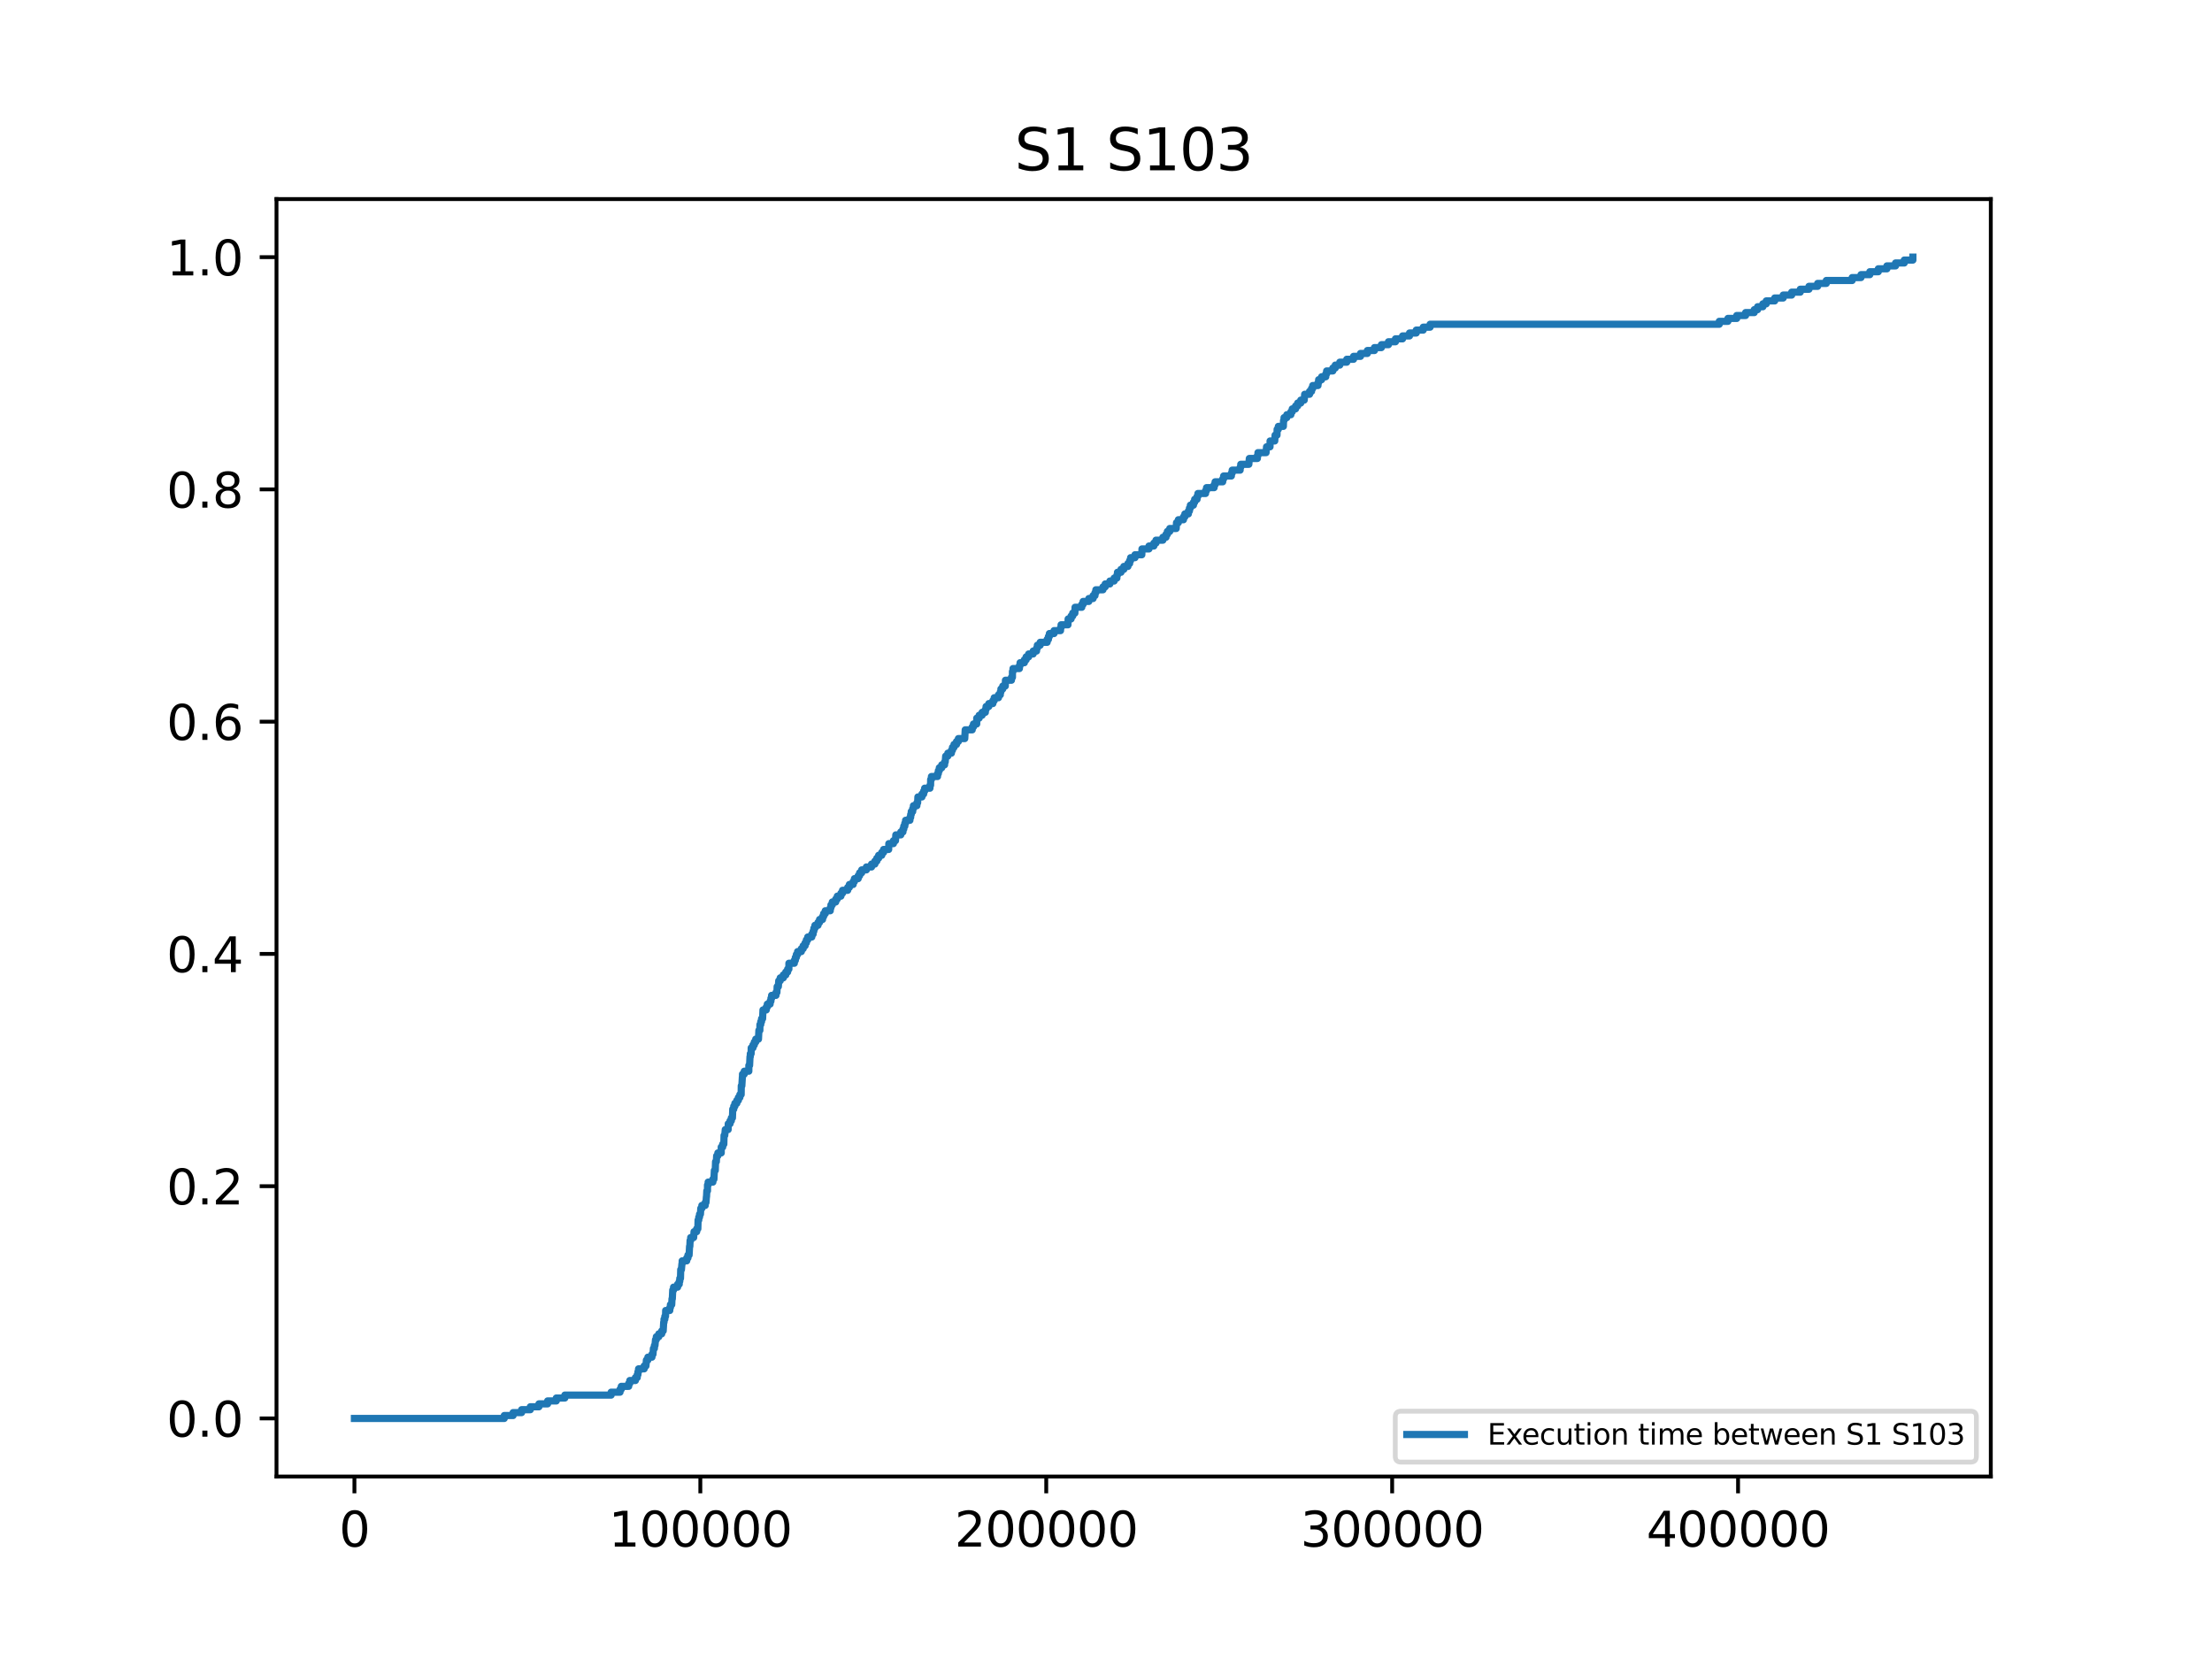 <?xml version="1.0" encoding="utf-8" standalone="no"?>
<!DOCTYPE svg PUBLIC "-//W3C//DTD SVG 1.1//EN"
  "http://www.w3.org/Graphics/SVG/1.1/DTD/svg11.dtd">
<svg xmlns:xlink="http://www.w3.org/1999/xlink" width="460.8pt" height="345.6pt" viewBox="0 0 460.8 345.6" xmlns="http://www.w3.org/2000/svg" version="1.1">
 <defs>
  <style type="text/css">*{stroke-linejoin: round; stroke-linecap: butt}</style>
 </defs>
 <g id="figure_1">
  <g id="patch_1">
   <path d="M 0 345.6 
L 460.8 345.6 
L 460.8 0 
L 0 0 
z
" style="fill: #ffffff"/>
  </g>
  <g id="axes_1">
   <g id="patch_2">
    <path d="M 57.6 307.584 
L 414.72 307.584 
L 414.72 41.472 
L 57.6 41.472 
z
" style="fill: #ffffff"/>
   </g>
   <g id="matplotlib.axis_1">
    <g id="xtick_1">
     <g id="line2d_1">
      <defs>
       <path id="m44d9d17987" d="M 0 0 
L 0 3.5 
" style="stroke: #000000; stroke-width: 0.8"/>
      </defs>
      <g>
       <use xlink:href="#m44d9d17987" x="73.833" y="307.584" style="stroke: #000000; stroke-width: 0.8"/>
      </g>
     </g>
     <g id="text_1">
      <!-- 0 -->
      <g transform="translate(70.651 322.182) scale(0.1 -0.1)">
       <defs>
        <path id="DejaVuSans-30" d="M 2034 4250 
Q 1547 4250 1301 3770 
Q 1056 3291 1056 2328 
Q 1056 1369 1301 889 
Q 1547 409 2034 409 
Q 2525 409 2770 889 
Q 3016 1369 3016 2328 
Q 3016 3291 2770 3770 
Q 2525 4250 2034 4250 
z
M 2034 4750 
Q 2819 4750 3233 4129 
Q 3647 3509 3647 2328 
Q 3647 1150 3233 529 
Q 2819 -91 2034 -91 
Q 1250 -91 836 529 
Q 422 1150 422 2328 
Q 422 3509 836 4129 
Q 1250 4750 2034 4750 
z
" transform="scale(0.016)"/>
       </defs>
       <use xlink:href="#DejaVuSans-30"/>
      </g>
     </g>
    </g>
    <g id="xtick_2">
     <g id="line2d_2">
      <g>
       <use xlink:href="#m44d9d17987" x="145.892" y="307.584" style="stroke: #000000; stroke-width: 0.8"/>
      </g>
     </g>
     <g id="text_2">
      <!-- 100000 -->
      <g transform="translate(126.804 322.182) scale(0.1 -0.1)">
       <defs>
        <path id="DejaVuSans-31" d="M 794 531 
L 1825 531 
L 1825 4091 
L 703 3866 
L 703 4441 
L 1819 4666 
L 2450 4666 
L 2450 531 
L 3481 531 
L 3481 0 
L 794 0 
L 794 531 
z
" transform="scale(0.016)"/>
       </defs>
       <use xlink:href="#DejaVuSans-31"/>
       <use xlink:href="#DejaVuSans-30" x="63.623"/>
       <use xlink:href="#DejaVuSans-30" x="127.246"/>
       <use xlink:href="#DejaVuSans-30" x="190.869"/>
       <use xlink:href="#DejaVuSans-30" x="254.492"/>
       <use xlink:href="#DejaVuSans-30" x="318.115"/>
      </g>
     </g>
    </g>
    <g id="xtick_3">
     <g id="line2d_3">
      <g>
       <use xlink:href="#m44d9d17987" x="217.951" y="307.584" style="stroke: #000000; stroke-width: 0.8"/>
      </g>
     </g>
     <g id="text_3">
      <!-- 200000 -->
      <g transform="translate(198.863 322.182) scale(0.1 -0.1)">
       <defs>
        <path id="DejaVuSans-32" d="M 1228 531 
L 3431 531 
L 3431 0 
L 469 0 
L 469 531 
Q 828 903 1448 1529 
Q 2069 2156 2228 2338 
Q 2531 2678 2651 2914 
Q 2772 3150 2772 3378 
Q 2772 3750 2511 3984 
Q 2250 4219 1831 4219 
Q 1534 4219 1204 4116 
Q 875 4013 500 3803 
L 500 4441 
Q 881 4594 1212 4672 
Q 1544 4750 1819 4750 
Q 2544 4750 2975 4387 
Q 3406 4025 3406 3419 
Q 3406 3131 3298 2873 
Q 3191 2616 2906 2266 
Q 2828 2175 2409 1742 
Q 1991 1309 1228 531 
z
" transform="scale(0.016)"/>
       </defs>
       <use xlink:href="#DejaVuSans-32"/>
       <use xlink:href="#DejaVuSans-30" x="63.623"/>
       <use xlink:href="#DejaVuSans-30" x="127.246"/>
       <use xlink:href="#DejaVuSans-30" x="190.869"/>
       <use xlink:href="#DejaVuSans-30" x="254.492"/>
       <use xlink:href="#DejaVuSans-30" x="318.115"/>
      </g>
     </g>
    </g>
    <g id="xtick_4">
     <g id="line2d_4">
      <g>
       <use xlink:href="#m44d9d17987" x="290.01" y="307.584" style="stroke: #000000; stroke-width: 0.8"/>
      </g>
     </g>
     <g id="text_4">
      <!-- 300000 -->
      <g transform="translate(270.922 322.182) scale(0.1 -0.1)">
       <defs>
        <path id="DejaVuSans-33" d="M 2597 2516 
Q 3050 2419 3304 2112 
Q 3559 1806 3559 1356 
Q 3559 666 3084 287 
Q 2609 -91 1734 -91 
Q 1441 -91 1130 -33 
Q 819 25 488 141 
L 488 750 
Q 750 597 1062 519 
Q 1375 441 1716 441 
Q 2309 441 2620 675 
Q 2931 909 2931 1356 
Q 2931 1769 2642 2001 
Q 2353 2234 1838 2234 
L 1294 2234 
L 1294 2753 
L 1863 2753 
Q 2328 2753 2575 2939 
Q 2822 3125 2822 3475 
Q 2822 3834 2567 4026 
Q 2313 4219 1838 4219 
Q 1578 4219 1281 4162 
Q 984 4106 628 3988 
L 628 4550 
Q 988 4650 1302 4700 
Q 1616 4750 1894 4750 
Q 2613 4750 3031 4423 
Q 3450 4097 3450 3541 
Q 3450 3153 3228 2886 
Q 3006 2619 2597 2516 
z
" transform="scale(0.016)"/>
       </defs>
       <use xlink:href="#DejaVuSans-33"/>
       <use xlink:href="#DejaVuSans-30" x="63.623"/>
       <use xlink:href="#DejaVuSans-30" x="127.246"/>
       <use xlink:href="#DejaVuSans-30" x="190.869"/>
       <use xlink:href="#DejaVuSans-30" x="254.492"/>
       <use xlink:href="#DejaVuSans-30" x="318.115"/>
      </g>
     </g>
    </g>
    <g id="xtick_5">
     <g id="line2d_5">
      <g>
       <use xlink:href="#m44d9d17987" x="362.069" y="307.584" style="stroke: #000000; stroke-width: 0.8"/>
      </g>
     </g>
     <g id="text_5">
      <!-- 400000 -->
      <g transform="translate(342.981 322.182) scale(0.1 -0.1)">
       <defs>
        <path id="DejaVuSans-34" d="M 2419 4116 
L 825 1625 
L 2419 1625 
L 2419 4116 
z
M 2253 4666 
L 3047 4666 
L 3047 1625 
L 3713 1625 
L 3713 1100 
L 3047 1100 
L 3047 0 
L 2419 0 
L 2419 1100 
L 313 1100 
L 313 1709 
L 2253 4666 
z
" transform="scale(0.016)"/>
       </defs>
       <use xlink:href="#DejaVuSans-34"/>
       <use xlink:href="#DejaVuSans-30" x="63.623"/>
       <use xlink:href="#DejaVuSans-30" x="127.246"/>
       <use xlink:href="#DejaVuSans-30" x="190.869"/>
       <use xlink:href="#DejaVuSans-30" x="254.492"/>
       <use xlink:href="#DejaVuSans-30" x="318.115"/>
      </g>
     </g>
    </g>
   </g>
   <g id="matplotlib.axis_2">
    <g id="ytick_1">
     <g id="line2d_6">
      <defs>
       <path id="m67d3ec2a31" d="M 0 0 
L -3.5 0 
" style="stroke: #000000; stroke-width: 0.8"/>
      </defs>
      <g>
       <use xlink:href="#m67d3ec2a31" x="57.6" y="295.488" style="stroke: #000000; stroke-width: 0.8"/>
      </g>
     </g>
     <g id="text_6">
      <!-- 0.0 -->
      <g transform="translate(34.697 299.287) scale(0.1 -0.1)">
       <defs>
        <path id="DejaVuSans-2e" d="M 684 794 
L 1344 794 
L 1344 0 
L 684 0 
L 684 794 
z
" transform="scale(0.016)"/>
       </defs>
       <use xlink:href="#DejaVuSans-30"/>
       <use xlink:href="#DejaVuSans-2e" x="63.623"/>
       <use xlink:href="#DejaVuSans-30" x="95.41"/>
      </g>
     </g>
    </g>
    <g id="ytick_2">
     <g id="line2d_7">
      <g>
       <use xlink:href="#m67d3ec2a31" x="57.6" y="247.104" style="stroke: #000000; stroke-width: 0.8"/>
      </g>
     </g>
     <g id="text_7">
      <!-- 0.2 -->
      <g transform="translate(34.697 250.903) scale(0.1 -0.1)">
       <use xlink:href="#DejaVuSans-30"/>
       <use xlink:href="#DejaVuSans-2e" x="63.623"/>
       <use xlink:href="#DejaVuSans-32" x="95.41"/>
      </g>
     </g>
    </g>
    <g id="ytick_3">
     <g id="line2d_8">
      <g>
       <use xlink:href="#m67d3ec2a31" x="57.6" y="198.72" style="stroke: #000000; stroke-width: 0.8"/>
      </g>
     </g>
     <g id="text_8">
      <!-- 0.4 -->
      <g transform="translate(34.697 202.519) scale(0.1 -0.1)">
       <use xlink:href="#DejaVuSans-30"/>
       <use xlink:href="#DejaVuSans-2e" x="63.623"/>
       <use xlink:href="#DejaVuSans-34" x="95.41"/>
      </g>
     </g>
    </g>
    <g id="ytick_4">
     <g id="line2d_9">
      <g>
       <use xlink:href="#m67d3ec2a31" x="57.6" y="150.336" style="stroke: #000000; stroke-width: 0.8"/>
      </g>
     </g>
     <g id="text_9">
      <!-- 0.6 -->
      <g transform="translate(34.697 154.135) scale(0.1 -0.1)">
       <defs>
        <path id="DejaVuSans-36" d="M 2113 2584 
Q 1688 2584 1439 2293 
Q 1191 2003 1191 1497 
Q 1191 994 1439 701 
Q 1688 409 2113 409 
Q 2538 409 2786 701 
Q 3034 994 3034 1497 
Q 3034 2003 2786 2293 
Q 2538 2584 2113 2584 
z
M 3366 4563 
L 3366 3988 
Q 3128 4100 2886 4159 
Q 2644 4219 2406 4219 
Q 1781 4219 1451 3797 
Q 1122 3375 1075 2522 
Q 1259 2794 1537 2939 
Q 1816 3084 2150 3084 
Q 2853 3084 3261 2657 
Q 3669 2231 3669 1497 
Q 3669 778 3244 343 
Q 2819 -91 2113 -91 
Q 1303 -91 875 529 
Q 447 1150 447 2328 
Q 447 3434 972 4092 
Q 1497 4750 2381 4750 
Q 2619 4750 2861 4703 
Q 3103 4656 3366 4563 
z
" transform="scale(0.016)"/>
       </defs>
       <use xlink:href="#DejaVuSans-30"/>
       <use xlink:href="#DejaVuSans-2e" x="63.623"/>
       <use xlink:href="#DejaVuSans-36" x="95.41"/>
      </g>
     </g>
    </g>
    <g id="ytick_5">
     <g id="line2d_10">
      <g>
       <use xlink:href="#m67d3ec2a31" x="57.6" y="101.952" style="stroke: #000000; stroke-width: 0.8"/>
      </g>
     </g>
     <g id="text_10">
      <!-- 0.8 -->
      <g transform="translate(34.697 105.751) scale(0.1 -0.1)">
       <defs>
        <path id="DejaVuSans-38" d="M 2034 2216 
Q 1584 2216 1326 1975 
Q 1069 1734 1069 1313 
Q 1069 891 1326 650 
Q 1584 409 2034 409 
Q 2484 409 2743 651 
Q 3003 894 3003 1313 
Q 3003 1734 2745 1975 
Q 2488 2216 2034 2216 
z
M 1403 2484 
Q 997 2584 770 2862 
Q 544 3141 544 3541 
Q 544 4100 942 4425 
Q 1341 4750 2034 4750 
Q 2731 4750 3128 4425 
Q 3525 4100 3525 3541 
Q 3525 3141 3298 2862 
Q 3072 2584 2669 2484 
Q 3125 2378 3379 2068 
Q 3634 1759 3634 1313 
Q 3634 634 3220 271 
Q 2806 -91 2034 -91 
Q 1263 -91 848 271 
Q 434 634 434 1313 
Q 434 1759 690 2068 
Q 947 2378 1403 2484 
z
M 1172 3481 
Q 1172 3119 1398 2916 
Q 1625 2713 2034 2713 
Q 2441 2713 2670 2916 
Q 2900 3119 2900 3481 
Q 2900 3844 2670 4047 
Q 2441 4250 2034 4250 
Q 1625 4250 1398 4047 
Q 1172 3844 1172 3481 
z
" transform="scale(0.016)"/>
       </defs>
       <use xlink:href="#DejaVuSans-30"/>
       <use xlink:href="#DejaVuSans-2e" x="63.623"/>
       <use xlink:href="#DejaVuSans-38" x="95.41"/>
      </g>
     </g>
    </g>
    <g id="ytick_6">
     <g id="line2d_11">
      <g>
       <use xlink:href="#m67d3ec2a31" x="57.6" y="53.568" style="stroke: #000000; stroke-width: 0.8"/>
      </g>
     </g>
     <g id="text_11">
      <!-- 1.0 -->
      <g transform="translate(34.697 57.367) scale(0.1 -0.1)">
       <use xlink:href="#DejaVuSans-31"/>
       <use xlink:href="#DejaVuSans-2e" x="63.623"/>
       <use xlink:href="#DejaVuSans-30" x="95.41"/>
      </g>
     </g>
    </g>
   </g>
   <g id="line2d_12">
    <path d="M 73.833 295.488 
L 105.049 295.488 
L 105.049 294.88 
L 106.886 294.88 
L 106.886 294.272 
L 108.659 294.272 
L 108.659 293.664 
L 110.475 293.664 
L 110.475 293.057 
L 112.269 293.057 
L 112.269 292.449 
L 114.078 292.449 
L 114.078 291.841 
L 115.886 291.841 
L 115.886 291.233 
L 117.666 291.233 
L 117.666 290.625 
L 127.315 290.625 
L 127.315 290.017 
L 129.16 290.017 
L 129.16 289.41 
L 129.426 289.41 
L 129.426 288.802 
L 130.968 288.802 
L 130.968 288.194 
L 131.199 288.194 
L 131.199 287.586 
L 132.366 287.586 
L 132.366 286.978 
L 132.748 286.978 
L 132.748 286.37 
L 132.892 286.37 
L 132.892 285.763 
L 133.022 285.763 
L 133.022 285.155 
L 134.189 285.155 
L 134.189 284.547 
L 134.564 284.547 
L 134.658 283.331 
L 134.968 283.331 
L 134.968 282.723 
L 135.811 282.723 
L 135.811 282.116 
L 136.027 282.116 
L 136.121 280.9 
L 136.322 280.9 
L 136.322 280.292 
L 136.445 280.292 
L 136.553 279.076 
L 136.726 279.076 
L 136.726 278.469 
L 137.237 278.469 
L 137.237 277.861 
L 137.85 277.861 
L 137.85 277.253 
L 138.153 277.253 
L 138.261 275.429 
L 138.326 275.429 
L 138.326 274.821 
L 138.498 274.821 
L 138.498 274.214 
L 138.643 274.214 
L 138.671 272.998 
L 139.529 272.998 
L 139.529 272.39 
L 139.659 272.39 
L 139.659 271.782 
L 139.932 271.782 
L 139.99 270.567 
L 140.055 270.567 
L 140.141 268.743 
L 140.314 268.743 
L 140.314 268.135 
L 141.157 268.135 
L 141.157 267.527 
L 141.496 267.527 
L 141.496 266.92 
L 141.611 266.92 
L 141.611 266.312 
L 141.756 266.312 
L 141.806 264.488 
L 141.806 264.488 
L 141.95 264.488 
L 142.058 263.273 
L 142.109 263.273 
L 142.109 262.665 
L 143.053 262.665 
L 143.053 262.057 
L 143.312 262.057 
L 143.312 261.449 
L 143.55 261.449 
L 143.651 259.625 
L 143.708 259.625 
L 143.759 258.41 
L 143.881 258.41 
L 143.881 257.802 
L 144.501 257.802 
L 144.58 256.586 
L 145.128 256.586 
L 145.128 255.978 
L 145.373 255.978 
L 145.423 254.155 
L 145.567 254.155 
L 145.567 253.547 
L 145.726 253.547 
L 145.726 252.939 
L 145.913 252.939 
L 145.985 251.724 
L 146.209 251.724 
L 146.209 251.116 
L 146.908 251.116 
L 146.908 250.508 
L 147.066 250.508 
L 147.16 249.292 
L 147.182 249.292 
L 147.239 248.077 
L 147.383 248.077 
L 147.383 246.861 
L 147.383 246.861 
L 147.52 246.861 
L 147.52 246.253 
L 148.5 246.253 
L 148.5 245.645 
L 148.724 245.645 
L 148.817 243.822 
L 149.005 243.822 
L 149.062 241.998 
L 149.228 241.998 
L 149.293 240.782 
L 149.545 240.782 
L 149.545 240.175 
L 150.244 240.175 
L 150.244 238.959 
L 150.244 238.959 
L 150.547 238.959 
L 150.547 238.351 
L 150.785 238.351 
L 150.835 236.528 
L 150.979 236.528 
L 151.087 235.312 
L 151.685 235.312 
L 151.707 234.096 
L 152.082 234.096 
L 152.082 233.488 
L 152.348 233.488 
L 152.348 232.881 
L 152.579 232.881 
L 152.644 231.057 
L 152.853 231.057 
L 152.853 230.449 
L 153.09 230.449 
L 153.09 229.841 
L 153.494 229.841 
L 153.494 229.234 
L 153.818 229.234 
L 153.818 228.626 
L 154.128 228.626 
L 154.128 228.018 
L 154.395 228.018 
L 154.423 226.194 
L 154.423 226.194 
L 154.539 226.194 
L 154.647 224.371 
L 154.676 224.371 
L 154.676 223.763 
L 155.043 223.763 
L 155.043 223.155 
L 155.994 223.155 
L 156.002 221.939 
L 156.153 221.939 
L 156.239 220.116 
L 156.304 220.116 
L 156.304 219.508 
L 156.47 219.508 
L 156.492 218.292 
L 156.852 218.292 
L 156.852 217.685 
L 157.133 217.685 
L 157.133 217.077 
L 157.436 217.077 
L 157.436 216.469 
L 158.005 216.469 
L 158.091 214.645 
L 158.293 214.645 
L 158.307 213.43 
L 158.48 213.43 
L 158.48 212.822 
L 158.646 212.822 
L 158.646 212.214 
L 158.862 212.214 
L 158.942 210.391 
L 159.626 210.391 
L 159.626 209.783 
L 159.842 209.783 
L 159.842 209.175 
L 160.426 209.175 
L 160.426 208.567 
L 160.599 208.567 
L 160.599 207.959 
L 160.743 207.959 
L 160.743 207.351 
L 161.651 207.351 
L 161.651 206.743 
L 161.846 206.743 
L 161.896 205.528 
L 162.141 205.528 
L 162.227 204.312 
L 162.537 204.312 
L 162.537 203.704 
L 163.179 203.704 
L 163.179 203.096 
L 163.69 203.096 
L 163.69 202.489 
L 164.079 202.489 
L 164.079 201.881 
L 164.339 201.881 
L 164.346 200.665 
L 165.47 200.665 
L 165.47 200.057 
L 165.686 200.057 
L 165.686 199.449 
L 165.895 199.449 
L 165.895 198.842 
L 166.155 198.842 
L 166.155 198.234 
L 166.933 198.234 
L 166.933 197.626 
L 167.315 197.626 
L 167.315 197.018 
L 167.718 197.018 
L 167.718 196.41 
L 167.978 196.41 
L 167.978 195.802 
L 168.266 195.802 
L 168.266 195.195 
L 169.109 195.195 
L 169.109 194.587 
L 169.39 194.587 
L 169.39 193.979 
L 169.541 193.979 
L 169.541 193.371 
L 169.765 193.371 
L 169.765 192.763 
L 170.406 192.763 
L 170.406 192.155 
L 170.73 192.155 
L 170.73 191.547 
L 171.35 191.547 
L 171.35 190.94 
L 171.574 190.94 
L 171.574 190.332 
L 171.919 190.332 
L 171.919 189.724 
L 172.957 189.724 
L 172.957 189.116 
L 173.101 189.116 
L 173.101 188.508 
L 173.382 188.508 
L 173.382 187.9 
L 174.096 187.9 
L 174.096 187.293 
L 174.427 187.293 
L 174.427 186.685 
L 175.176 186.685 
L 175.176 186.077 
L 175.515 186.077 
L 175.515 185.469 
L 176.589 185.469 
L 176.589 184.861 
L 176.942 184.861 
L 176.942 184.253 
L 177.727 184.253 
L 177.727 183.646 
L 177.994 183.646 
L 177.994 183.038 
L 178.772 183.038 
L 178.772 182.43 
L 179.075 182.43 
L 179.075 181.822 
L 179.507 181.822 
L 179.507 181.214 
L 180.48 181.214 
L 180.48 180.606 
L 181.561 180.606 
L 181.561 179.999 
L 182.253 179.999 
L 182.253 179.391 
L 182.656 179.391 
L 182.656 178.783 
L 183.038 178.783 
L 183.038 178.175 
L 183.687 178.175 
L 183.687 177.567 
L 184.069 177.567 
L 184.069 176.959 
L 185.128 176.959 
L 185.157 175.744 
L 186.115 175.744 
L 186.115 175.136 
L 186.547 175.136 
L 186.619 173.92 
L 187.65 173.92 
L 187.65 173.312 
L 188.097 173.312 
L 188.097 172.704 
L 188.277 172.704 
L 188.277 172.097 
L 188.493 172.097 
L 188.493 171.489 
L 188.652 171.489 
L 188.652 170.881 
L 189.552 170.881 
L 189.552 170.273 
L 189.711 170.273 
L 189.711 169.665 
L 189.833 169.665 
L 189.833 169.057 
L 190.129 169.057 
L 190.129 168.45 
L 190.28 168.45 
L 190.28 167.842 
L 191.001 167.842 
L 191.001 167.234 
L 191.159 167.234 
L 191.217 166.018 
L 192.053 166.018 
L 192.053 165.41 
L 192.413 165.41 
L 192.413 164.803 
L 192.622 164.803 
L 192.622 164.195 
L 193.724 164.195 
L 193.724 163.587 
L 193.854 163.587 
L 193.876 162.371 
L 194.034 162.371 
L 194.034 161.763 
L 195.303 161.763 
L 195.303 161.156 
L 195.475 161.156 
L 195.475 160.548 
L 195.677 160.548 
L 195.677 159.94 
L 196.182 159.94 
L 196.182 159.332 
L 196.773 159.332 
L 196.773 158.724 
L 196.909 158.724 
L 197.003 157.509 
L 197.45 157.509 
L 197.45 156.901 
L 198.192 156.901 
L 198.192 156.293 
L 198.416 156.293 
L 198.416 155.685 
L 198.74 155.685 
L 198.74 155.077 
L 199.259 155.077 
L 199.259 154.469 
L 199.648 154.469 
L 199.648 153.861 
L 200.974 153.861 
L 201.074 152.038 
L 202.53 152.038 
L 202.53 151.43 
L 202.789 151.43 
L 202.789 150.822 
L 203.467 150.822 
L 203.474 149.607 
L 203.978 149.607 
L 203.978 148.999 
L 204.598 148.999 
L 204.598 148.391 
L 205.268 148.391 
L 205.268 147.783 
L 205.42 147.783 
L 205.42 147.175 
L 205.989 147.175 
L 205.989 146.567 
L 206.832 146.567 
L 206.832 145.96 
L 207.113 145.96 
L 207.113 145.352 
L 207.999 145.352 
L 207.999 144.744 
L 208.381 144.744 
L 208.381 144.136 
L 208.511 144.136 
L 208.511 143.528 
L 208.893 143.528 
L 208.893 142.92 
L 209.419 142.92 
L 209.455 141.705 
L 210.702 141.705 
L 210.702 141.097 
L 210.911 141.097 
L 210.911 139.881 
L 210.911 139.881 
L 211.026 139.881 
L 211.026 139.273 
L 212.359 139.273 
L 212.359 138.665 
L 212.503 138.665 
L 212.503 138.058 
L 213.389 138.058 
L 213.389 137.45 
L 213.764 137.45 
L 213.764 136.842 
L 214.283 136.842 
L 214.283 136.234 
L 215.227 136.234 
L 215.227 135.626 
L 215.933 135.626 
L 215.933 135.018 
L 216.099 135.018 
L 216.099 134.411 
L 216.69 134.411 
L 216.69 133.803 
L 218.138 133.803 
L 218.138 133.195 
L 218.405 133.195 
L 218.405 132.587 
L 218.606 132.587 
L 218.606 131.979 
L 219.579 131.979 
L 219.579 131.371 
L 220.927 131.371 
L 220.927 130.764 
L 221.042 130.764 
L 221.042 130.156 
L 222.476 130.156 
L 222.512 128.94 
L 223.125 128.94 
L 223.125 128.332 
L 223.463 128.332 
L 223.463 127.724 
L 223.917 127.724 
L 223.953 126.509 
L 225.351 126.509 
L 225.351 125.901 
L 225.632 125.901 
L 225.632 125.293 
L 226.821 125.293 
L 226.821 124.685 
L 227.707 124.685 
L 227.707 124.077 
L 228.104 124.077 
L 228.104 123.47 
L 228.291 123.47 
L 228.291 122.862 
L 229.768 122.862 
L 229.768 122.254 
L 230.237 122.254 
L 230.237 121.646 
L 231.21 121.646 
L 231.21 121.038 
L 232.096 121.038 
L 232.096 120.43 
L 232.665 120.43 
L 232.665 119.822 
L 232.788 119.822 
L 232.788 119.215 
L 233.523 119.215 
L 233.523 118.607 
L 234.114 118.607 
L 234.114 117.999 
L 234.964 117.999 
L 234.964 117.391 
L 235.324 117.391 
L 235.324 116.783 
L 235.526 116.783 
L 235.526 116.175 
L 236.441 116.175 
L 236.441 115.568 
L 237.861 115.568 
L 237.897 114.352 
L 239.352 114.352 
L 239.352 113.744 
L 240.368 113.744 
L 240.368 113.136 
L 240.815 113.136 
L 240.815 112.528 
L 242.249 112.528 
L 242.249 111.921 
L 242.898 111.921 
L 242.898 111.313 
L 243.186 111.313 
L 243.186 110.705 
L 243.683 110.705 
L 243.683 110.097 
L 245.023 110.097 
L 245.088 108.881 
L 245.47 108.881 
L 245.47 108.274 
L 246.536 108.274 
L 246.536 107.666 
L 246.825 107.666 
L 246.825 107.058 
L 247.56 107.058 
L 247.56 106.45 
L 247.783 106.45 
L 247.783 105.842 
L 247.978 105.842 
L 247.978 105.234 
L 248.619 105.234 
L 248.619 104.626 
L 248.871 104.626 
L 248.871 104.019 
L 249.368 104.019 
L 249.368 103.411 
L 249.549 103.411 
L 249.549 102.803 
L 251.141 102.803 
L 251.141 102.195 
L 251.343 102.195 
L 251.343 101.587 
L 252.921 101.587 
L 252.921 100.979 
L 253.13 100.979 
L 253.13 100.372 
L 254.708 100.372 
L 254.708 99.764 
L 254.903 99.764 
L 254.903 99.156 
L 256.517 99.156 
L 256.517 98.548 
L 256.69 98.548 
L 256.69 97.94 
L 258.34 97.94 
L 258.34 97.332 
L 258.469 97.332 
L 258.469 96.725 
L 260.156 96.725 
L 260.257 95.509 
L 261.935 95.509 
L 261.935 94.901 
L 262.058 94.901 
L 262.058 94.293 
L 263.744 94.293 
L 263.845 93.078 
L 264.566 93.078 
L 264.58 91.862 
L 265.553 91.862 
L 265.625 90.646 
L 266.021 90.646 
L 266.05 89.431 
L 266.302 89.431 
L 266.302 88.823 
L 267.347 88.823 
L 267.383 87.607 
L 267.491 87.607 
L 267.491 86.999 
L 268.068 86.999 
L 268.068 86.391 
L 268.911 86.391 
L 268.911 85.783 
L 269.199 85.783 
L 269.199 85.176 
L 269.891 85.176 
L 269.891 84.568 
L 270.33 84.568 
L 270.33 83.96 
L 270.972 83.96 
L 270.972 83.352 
L 271.692 83.352 
L 271.786 82.136 
L 272.802 82.136 
L 272.802 81.529 
L 273.22 81.529 
L 273.22 80.921 
L 273.465 80.921 
L 273.465 80.313 
L 274.56 80.313 
L 274.56 79.705 
L 274.697 79.705 
L 274.697 79.097 
L 275.317 79.097 
L 275.317 78.489 
L 276.182 78.489 
L 276.182 77.882 
L 276.362 77.882 
L 276.362 77.274 
L 277.652 77.274 
L 277.652 76.666 
L 278.163 76.666 
L 278.163 76.058 
L 279.1 76.058 
L 279.1 75.45 
L 280.556 75.45 
L 280.556 74.842 
L 281.968 74.842 
L 281.968 74.235 
L 283.416 74.235 
L 283.416 73.627 
L 284.85 73.627 
L 284.85 73.019 
L 286.32 73.019 
L 286.32 72.411 
L 287.769 72.411 
L 287.769 71.803 
L 289.239 71.803 
L 289.239 71.195 
L 290.701 71.195 
L 290.701 70.587 
L 292.179 70.587 
L 292.179 69.98 
L 293.627 69.98 
L 293.627 69.372 
L 295.032 69.372 
L 295.032 68.764 
L 296.481 68.764 
L 296.481 68.156 
L 297.915 68.156 
L 297.915 67.548 
L 358.156 67.548 
L 358.156 66.94 
L 359.957 66.94 
L 359.957 66.333 
L 361.795 66.333 
L 361.795 65.725 
L 363.64 65.725 
L 363.64 65.117 
L 365.441 65.117 
L 365.441 64.509 
L 366.14 64.509 
L 366.14 63.901 
L 367.235 63.901 
L 367.235 63.293 
L 367.941 63.293 
L 367.941 62.686 
L 369.7 62.686 
L 369.7 62.078 
L 371.472 62.078 
L 371.472 61.47 
L 373.238 61.47 
L 373.238 60.862 
L 375.025 60.862 
L 375.025 60.254 
L 376.841 60.254 
L 376.841 59.646 
L 378.649 59.646 
L 378.649 59.039 
L 380.451 59.039 
L 380.451 58.431 
L 385.841 58.431 
L 385.841 57.823 
L 387.678 57.823 
L 387.678 57.215 
L 389.516 57.215 
L 389.516 56.607 
L 391.281 56.607 
L 391.281 55.999 
L 393.076 55.999 
L 393.076 55.392 
L 394.877 55.392 
L 394.877 54.784 
L 396.693 54.784 
L 396.693 54.176 
L 398.487 54.176 
L 398.487 53.568 
L 398.487 53.568 
" clip-path="url(#pfa8134ff26)" style="fill: none; stroke: #1f77b4; stroke-width: 1.5; stroke-linecap: square"/>
   </g>
   <g id="patch_3">
    <path d="M 57.6 307.584 
L 57.6 41.472 
" style="fill: none; stroke: #000000; stroke-width: 0.8; stroke-linejoin: miter; stroke-linecap: square"/>
   </g>
   <g id="patch_4">
    <path d="M 414.72 307.584 
L 414.72 41.472 
" style="fill: none; stroke: #000000; stroke-width: 0.8; stroke-linejoin: miter; stroke-linecap: square"/>
   </g>
   <g id="patch_5">
    <path d="M 57.6 307.584 
L 414.72 307.584 
" style="fill: none; stroke: #000000; stroke-width: 0.8; stroke-linejoin: miter; stroke-linecap: square"/>
   </g>
   <g id="patch_6">
    <path d="M 57.6 41.472 
L 414.72 41.472 
" style="fill: none; stroke: #000000; stroke-width: 0.8; stroke-linejoin: miter; stroke-linecap: square"/>
   </g>
   <g id="text_12">
    <!-- S1 S103 -->
    <g transform="translate(211.365 35.472) scale(0.12 -0.12)">
     <defs>
      <path id="DejaVuSans-53" d="M 3425 4513 
L 3425 3897 
Q 3066 4069 2747 4153 
Q 2428 4238 2131 4238 
Q 1616 4238 1336 4038 
Q 1056 3838 1056 3469 
Q 1056 3159 1242 3001 
Q 1428 2844 1947 2747 
L 2328 2669 
Q 3034 2534 3370 2195 
Q 3706 1856 3706 1288 
Q 3706 609 3251 259 
Q 2797 -91 1919 -91 
Q 1588 -91 1214 -16 
Q 841 59 441 206 
L 441 856 
Q 825 641 1194 531 
Q 1563 422 1919 422 
Q 2459 422 2753 634 
Q 3047 847 3047 1241 
Q 3047 1584 2836 1778 
Q 2625 1972 2144 2069 
L 1759 2144 
Q 1053 2284 737 2584 
Q 422 2884 422 3419 
Q 422 4038 858 4394 
Q 1294 4750 2059 4750 
Q 2388 4750 2728 4690 
Q 3069 4631 3425 4513 
z
" transform="scale(0.016)"/>
      <path id="DejaVuSans-20" transform="scale(0.016)"/>
     </defs>
     <use xlink:href="#DejaVuSans-53"/>
     <use xlink:href="#DejaVuSans-31" x="63.477"/>
     <use xlink:href="#DejaVuSans-20" x="127.1"/>
     <use xlink:href="#DejaVuSans-53" x="158.887"/>
     <use xlink:href="#DejaVuSans-31" x="222.363"/>
     <use xlink:href="#DejaVuSans-30" x="285.986"/>
     <use xlink:href="#DejaVuSans-33" x="349.609"/>
    </g>
   </g>
   <g id="legend_1">
    <g id="patch_7">
     <path d="M 291.862 304.584 
L 410.52 304.584 
Q 411.72 304.584 411.72 303.384 
L 411.72 295.177 
Q 411.72 293.977 410.52 293.977 
L 291.862 293.977 
Q 290.662 293.977 290.662 295.177 
L 290.662 303.384 
Q 290.662 304.584 291.862 304.584 
z
" style="fill: #ffffff; opacity: 0.8; stroke: #cccccc; stroke-linejoin: miter"/>
    </g>
    <g id="line2d_13">
     <path d="M 293.062 298.836 
L 299.062 298.836 
L 305.062 298.836 
" style="fill: none; stroke: #1f77b4; stroke-width: 1.5; stroke-linecap: square"/>
    </g>
    <g id="text_13">
     <!-- Execution time between S1 S103 -->
     <g transform="translate(309.862 300.936) scale(0.06 -0.06)">
      <defs>
       <path id="DejaVuSans-45" d="M 628 4666 
L 3578 4666 
L 3578 4134 
L 1259 4134 
L 1259 2753 
L 3481 2753 
L 3481 2222 
L 1259 2222 
L 1259 531 
L 3634 531 
L 3634 0 
L 628 0 
L 628 4666 
z
" transform="scale(0.016)"/>
       <path id="DejaVuSans-78" d="M 3513 3500 
L 2247 1797 
L 3578 0 
L 2900 0 
L 1881 1375 
L 863 0 
L 184 0 
L 1544 1831 
L 300 3500 
L 978 3500 
L 1906 2253 
L 2834 3500 
L 3513 3500 
z
" transform="scale(0.016)"/>
       <path id="DejaVuSans-65" d="M 3597 1894 
L 3597 1613 
L 953 1613 
Q 991 1019 1311 708 
Q 1631 397 2203 397 
Q 2534 397 2845 478 
Q 3156 559 3463 722 
L 3463 178 
Q 3153 47 2828 -22 
Q 2503 -91 2169 -91 
Q 1331 -91 842 396 
Q 353 884 353 1716 
Q 353 2575 817 3079 
Q 1281 3584 2069 3584 
Q 2775 3584 3186 3129 
Q 3597 2675 3597 1894 
z
M 3022 2063 
Q 3016 2534 2758 2815 
Q 2500 3097 2075 3097 
Q 1594 3097 1305 2825 
Q 1016 2553 972 2059 
L 3022 2063 
z
" transform="scale(0.016)"/>
       <path id="DejaVuSans-63" d="M 3122 3366 
L 3122 2828 
Q 2878 2963 2633 3030 
Q 2388 3097 2138 3097 
Q 1578 3097 1268 2742 
Q 959 2388 959 1747 
Q 959 1106 1268 751 
Q 1578 397 2138 397 
Q 2388 397 2633 464 
Q 2878 531 3122 666 
L 3122 134 
Q 2881 22 2623 -34 
Q 2366 -91 2075 -91 
Q 1284 -91 818 406 
Q 353 903 353 1747 
Q 353 2603 823 3093 
Q 1294 3584 2113 3584 
Q 2378 3584 2631 3529 
Q 2884 3475 3122 3366 
z
" transform="scale(0.016)"/>
       <path id="DejaVuSans-75" d="M 544 1381 
L 544 3500 
L 1119 3500 
L 1119 1403 
Q 1119 906 1312 657 
Q 1506 409 1894 409 
Q 2359 409 2629 706 
Q 2900 1003 2900 1516 
L 2900 3500 
L 3475 3500 
L 3475 0 
L 2900 0 
L 2900 538 
Q 2691 219 2414 64 
Q 2138 -91 1772 -91 
Q 1169 -91 856 284 
Q 544 659 544 1381 
z
M 1991 3584 
L 1991 3584 
z
" transform="scale(0.016)"/>
       <path id="DejaVuSans-74" d="M 1172 4494 
L 1172 3500 
L 2356 3500 
L 2356 3053 
L 1172 3053 
L 1172 1153 
Q 1172 725 1289 603 
Q 1406 481 1766 481 
L 2356 481 
L 2356 0 
L 1766 0 
Q 1100 0 847 248 
Q 594 497 594 1153 
L 594 3053 
L 172 3053 
L 172 3500 
L 594 3500 
L 594 4494 
L 1172 4494 
z
" transform="scale(0.016)"/>
       <path id="DejaVuSans-69" d="M 603 3500 
L 1178 3500 
L 1178 0 
L 603 0 
L 603 3500 
z
M 603 4863 
L 1178 4863 
L 1178 4134 
L 603 4134 
L 603 4863 
z
" transform="scale(0.016)"/>
       <path id="DejaVuSans-6f" d="M 1959 3097 
Q 1497 3097 1228 2736 
Q 959 2375 959 1747 
Q 959 1119 1226 758 
Q 1494 397 1959 397 
Q 2419 397 2687 759 
Q 2956 1122 2956 1747 
Q 2956 2369 2687 2733 
Q 2419 3097 1959 3097 
z
M 1959 3584 
Q 2709 3584 3137 3096 
Q 3566 2609 3566 1747 
Q 3566 888 3137 398 
Q 2709 -91 1959 -91 
Q 1206 -91 779 398 
Q 353 888 353 1747 
Q 353 2609 779 3096 
Q 1206 3584 1959 3584 
z
" transform="scale(0.016)"/>
       <path id="DejaVuSans-6e" d="M 3513 2113 
L 3513 0 
L 2938 0 
L 2938 2094 
Q 2938 2591 2744 2837 
Q 2550 3084 2163 3084 
Q 1697 3084 1428 2787 
Q 1159 2491 1159 1978 
L 1159 0 
L 581 0 
L 581 3500 
L 1159 3500 
L 1159 2956 
Q 1366 3272 1645 3428 
Q 1925 3584 2291 3584 
Q 2894 3584 3203 3211 
Q 3513 2838 3513 2113 
z
" transform="scale(0.016)"/>
       <path id="DejaVuSans-6d" d="M 3328 2828 
Q 3544 3216 3844 3400 
Q 4144 3584 4550 3584 
Q 5097 3584 5394 3201 
Q 5691 2819 5691 2113 
L 5691 0 
L 5113 0 
L 5113 2094 
Q 5113 2597 4934 2840 
Q 4756 3084 4391 3084 
Q 3944 3084 3684 2787 
Q 3425 2491 3425 1978 
L 3425 0 
L 2847 0 
L 2847 2094 
Q 2847 2600 2669 2842 
Q 2491 3084 2119 3084 
Q 1678 3084 1418 2786 
Q 1159 2488 1159 1978 
L 1159 0 
L 581 0 
L 581 3500 
L 1159 3500 
L 1159 2956 
Q 1356 3278 1631 3431 
Q 1906 3584 2284 3584 
Q 2666 3584 2933 3390 
Q 3200 3197 3328 2828 
z
" transform="scale(0.016)"/>
       <path id="DejaVuSans-62" d="M 3116 1747 
Q 3116 2381 2855 2742 
Q 2594 3103 2138 3103 
Q 1681 3103 1420 2742 
Q 1159 2381 1159 1747 
Q 1159 1113 1420 752 
Q 1681 391 2138 391 
Q 2594 391 2855 752 
Q 3116 1113 3116 1747 
z
M 1159 2969 
Q 1341 3281 1617 3432 
Q 1894 3584 2278 3584 
Q 2916 3584 3314 3078 
Q 3713 2572 3713 1747 
Q 3713 922 3314 415 
Q 2916 -91 2278 -91 
Q 1894 -91 1617 61 
Q 1341 213 1159 525 
L 1159 0 
L 581 0 
L 581 4863 
L 1159 4863 
L 1159 2969 
z
" transform="scale(0.016)"/>
       <path id="DejaVuSans-77" d="M 269 3500 
L 844 3500 
L 1563 769 
L 2278 3500 
L 2956 3500 
L 3675 769 
L 4391 3500 
L 4966 3500 
L 4050 0 
L 3372 0 
L 2619 2869 
L 1863 0 
L 1184 0 
L 269 3500 
z
" transform="scale(0.016)"/>
      </defs>
      <use xlink:href="#DejaVuSans-45"/>
      <use xlink:href="#DejaVuSans-78" x="63.184"/>
      <use xlink:href="#DejaVuSans-65" x="119.238"/>
      <use xlink:href="#DejaVuSans-63" x="180.762"/>
      <use xlink:href="#DejaVuSans-75" x="235.742"/>
      <use xlink:href="#DejaVuSans-74" x="299.121"/>
      <use xlink:href="#DejaVuSans-69" x="338.33"/>
      <use xlink:href="#DejaVuSans-6f" x="366.113"/>
      <use xlink:href="#DejaVuSans-6e" x="427.295"/>
      <use xlink:href="#DejaVuSans-20" x="490.674"/>
      <use xlink:href="#DejaVuSans-74" x="522.461"/>
      <use xlink:href="#DejaVuSans-69" x="561.67"/>
      <use xlink:href="#DejaVuSans-6d" x="589.453"/>
      <use xlink:href="#DejaVuSans-65" x="686.865"/>
      <use xlink:href="#DejaVuSans-20" x="748.389"/>
      <use xlink:href="#DejaVuSans-62" x="780.176"/>
      <use xlink:href="#DejaVuSans-65" x="843.652"/>
      <use xlink:href="#DejaVuSans-74" x="905.176"/>
      <use xlink:href="#DejaVuSans-77" x="944.385"/>
      <use xlink:href="#DejaVuSans-65" x="1026.172"/>
      <use xlink:href="#DejaVuSans-65" x="1087.695"/>
      <use xlink:href="#DejaVuSans-6e" x="1149.219"/>
      <use xlink:href="#DejaVuSans-20" x="1212.598"/>
      <use xlink:href="#DejaVuSans-53" x="1244.385"/>
      <use xlink:href="#DejaVuSans-31" x="1307.861"/>
      <use xlink:href="#DejaVuSans-20" x="1371.484"/>
      <use xlink:href="#DejaVuSans-53" x="1403.271"/>
      <use xlink:href="#DejaVuSans-31" x="1466.748"/>
      <use xlink:href="#DejaVuSans-30" x="1530.371"/>
      <use xlink:href="#DejaVuSans-33" x="1593.994"/>
     </g>
    </g>
   </g>
  </g>
 </g>
 <defs>
  <clipPath id="pfa8134ff26">
   <rect x="57.6" y="41.472" width="357.12" height="266.112"/>
  </clipPath>
 </defs>
</svg>
